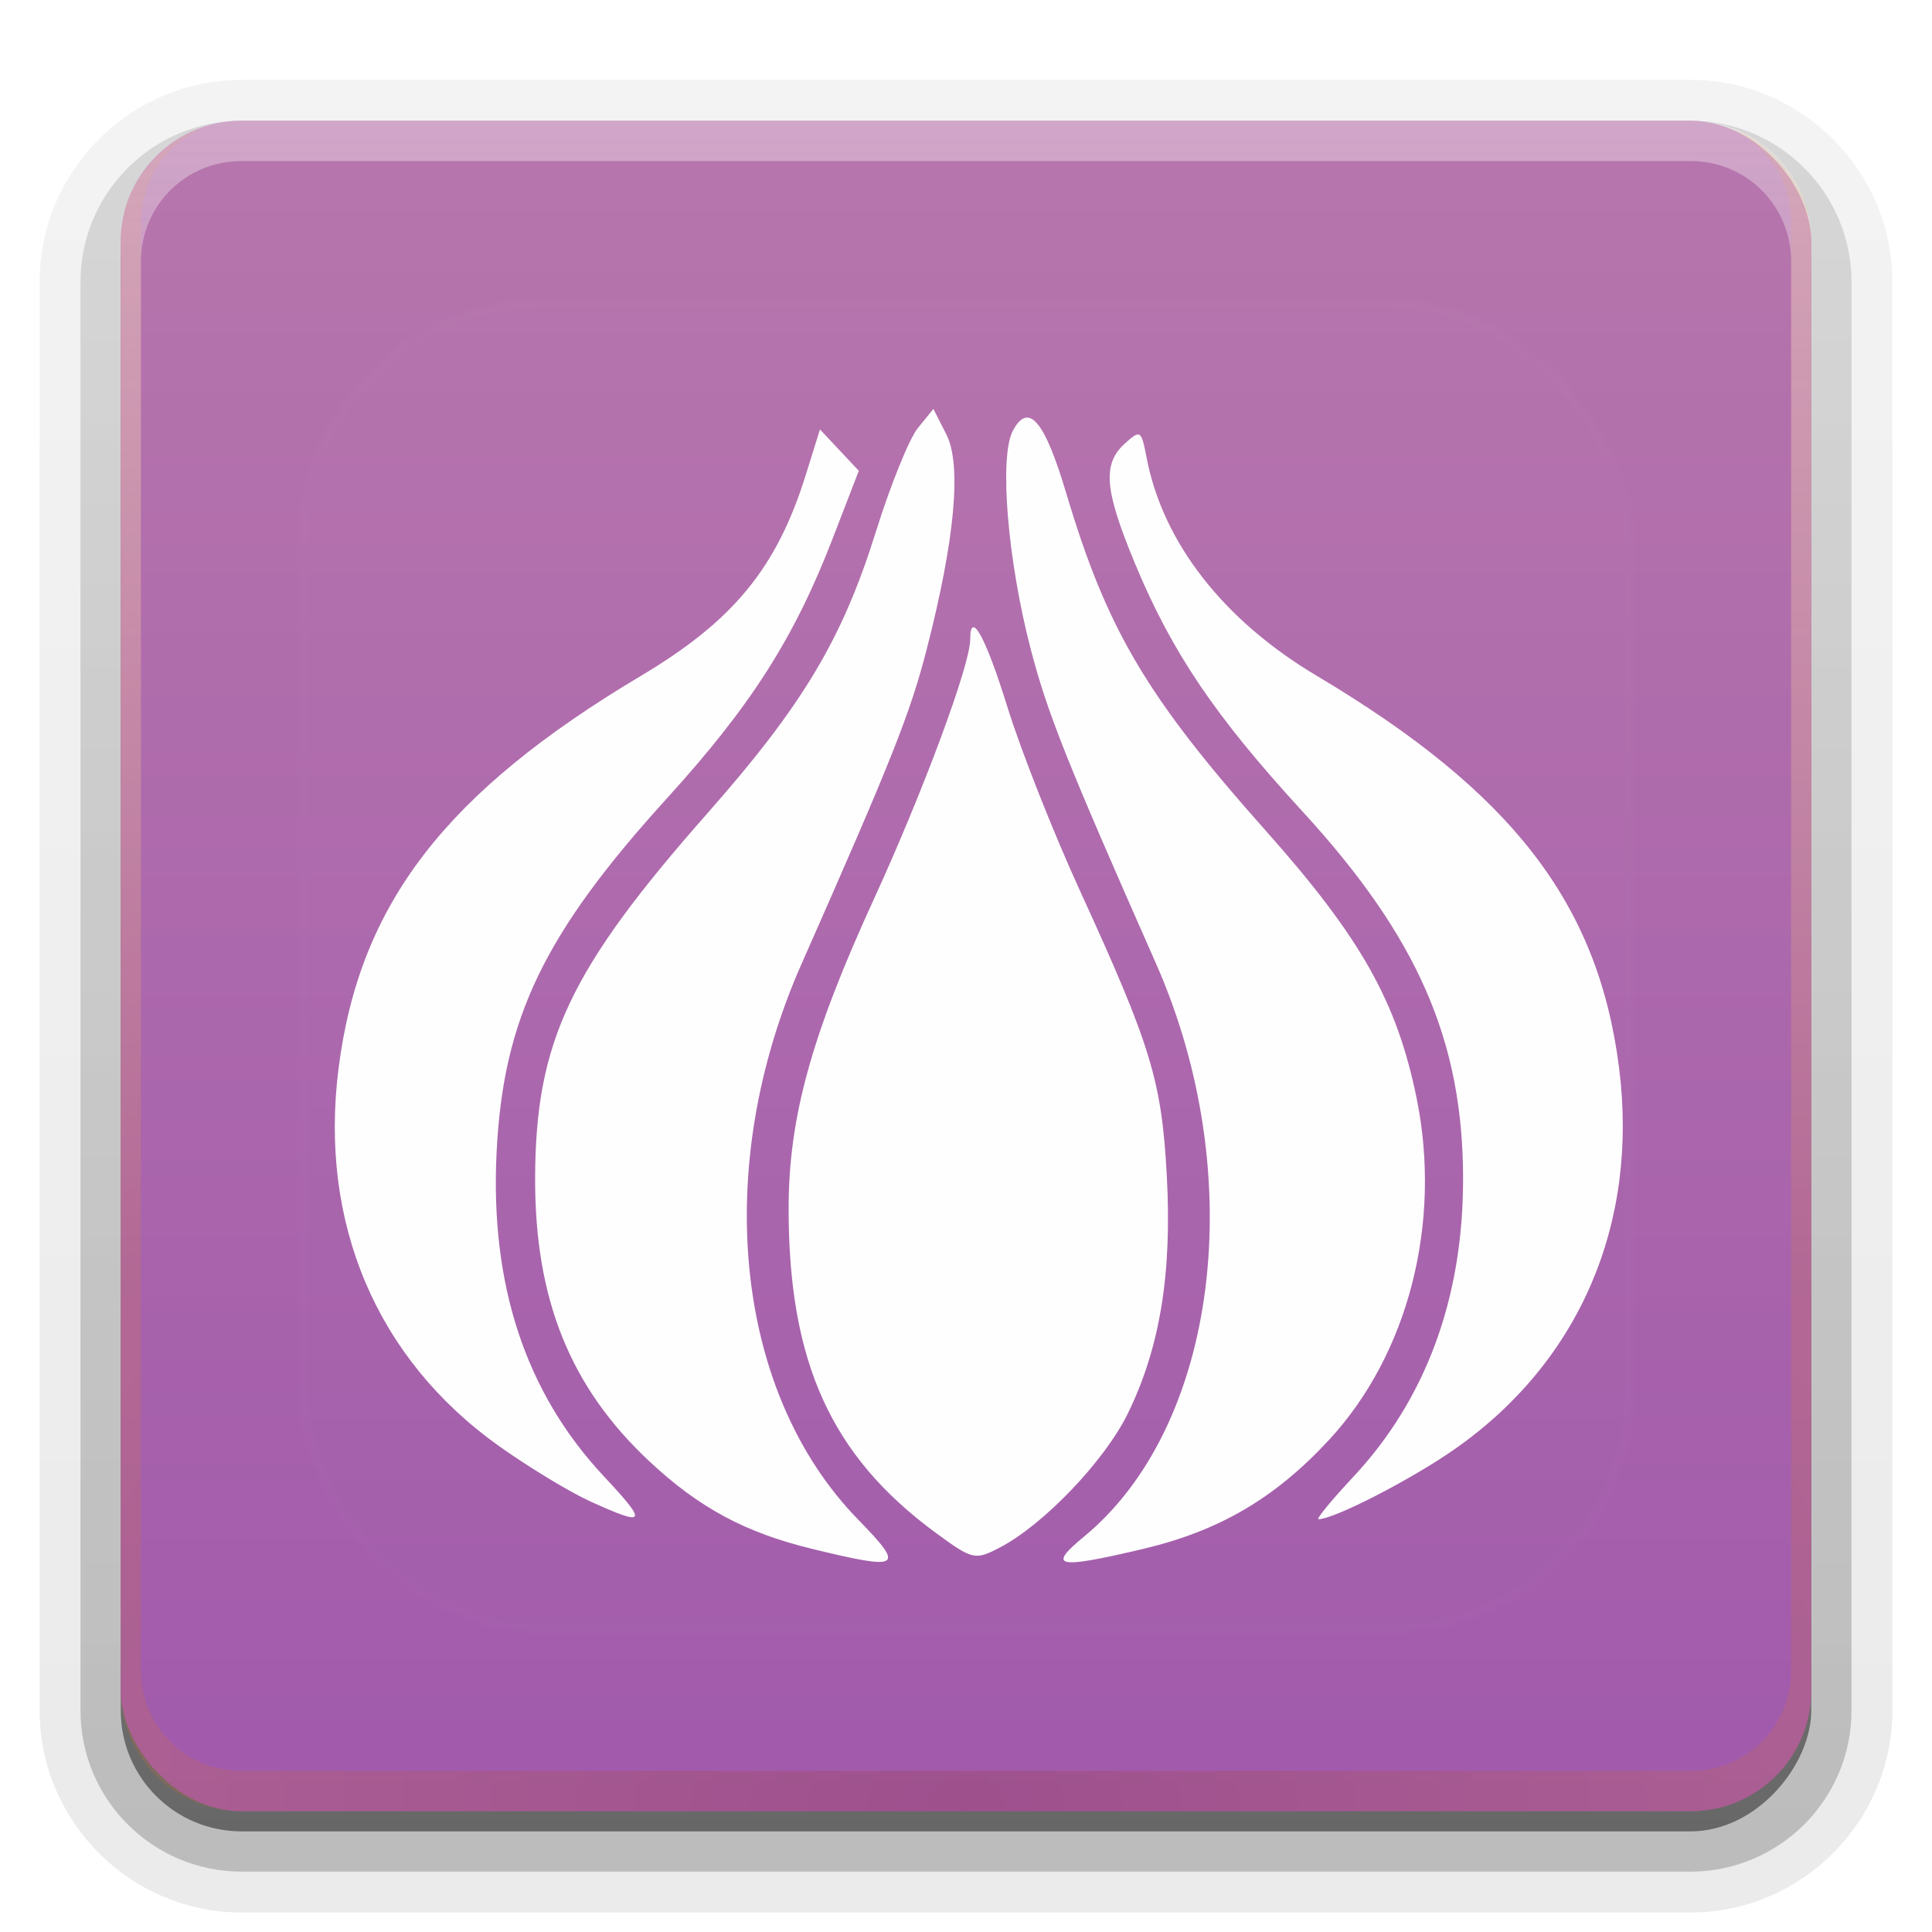 <svg height="96" width="96" xmlns="http://www.w3.org/2000/svg" xmlns:xlink="http://www.w3.org/1999/xlink"><linearGradient id="a"><stop offset="0" stop-color="#fefefe"/><stop offset="1" stop-color="#fefefe" stop-opacity="0"/></linearGradient><linearGradient id="b" gradientUnits="userSpaceOnUse" x1="36.357" x2="36.357" xlink:href="#a" y1="6" y2="63.893"/><filter id="c" color-interpolation-filters="sRGB" height="1.384" width="1.384" x="-.192" y="-.192"><feGaussianBlur stdDeviation="5.28"/></filter><radialGradient id="d" cx="48" cy="90.172" gradientTransform="matrix(1.157 0 0 .996 -7.551 .197)" gradientUnits="userSpaceOnUse" r="42"><stop offset="0" stop-color="#8e2710"/><stop offset="1" stop-color="#dd7b32"/></radialGradient><clipPath id="e"><rect height="84" rx="6" width="84" x="6" y="6"/></clipPath><linearGradient id="f" gradientUnits="userSpaceOnUse" x1="48" x2="48" y1="90" y2="5.988"><stop offset="0" stop-color="#a15aac"/><stop offset="1" stop-color="#b776ac"/></linearGradient><linearGradient id="g" gradientTransform="matrix(1.006 0 0 .994 100 0)" gradientUnits="userSpaceOnUse" x1="45.448" x2="45.448" y1="92.54" y2="7.017"><stop offset="0"/><stop offset="1" stop-opacity=".588"/></linearGradient><linearGradient id="h" gradientTransform="matrix(1.024 0 0 1.012 -1.143 -98.071)" gradientUnits="userSpaceOnUse" x1="32.251" x2="32.251" xlink:href="#g" y1="6.132" y2="90.239"/><linearGradient id="i" gradientTransform="translate(0 -97)" gradientUnits="userSpaceOnUse" x1="32.251" x2="32.251" xlink:href="#g" y1="6.132" y2="90.239"/><linearGradient id="j" gradientUnits="userSpaceOnUse" x1="48" x2="48" xlink:href="#a" y1="20.221" y2="138.661"/><g><g fill="url(#h)"><path d="m12-95.031c-5.511 0-10.031 4.52-10.031 10.031v71c0 5.511 4.52 10.031 10.031 10.031h72c5.511 0 10.031-4.52 10.031-10.031v-71c0-5.511-4.52-10.031-10.031-10.031z" opacity=".08" transform="scale(1 -1)"/><path d="m12-94.031c-4.972 0-9.031 4.06-9.031 9.031v71c0 4.972 4.06 9.031 9.031 9.031h72c4.972 0 9.031-4.06 9.031-9.031v-71c0-4.972-4.06-9.031-9.031-9.031z" opacity=".1" transform="scale(1 -1)"/><path d="m12-93c-4.409 0-8 3.591-8 8v71c0 4.409 3.591 8 8 8h72c4.409 0 8-3.591 8-8v-71c0-4.409-3.591-8-8-8z" opacity=".2" transform="scale(1 -1)"/><rect height="85" opacity=".3" rx="7" transform="scale(1 -1)" width="86" x="5" y="-92"/></g><rect fill="url(#i)" height="84" opacity=".45" rx="6" transform="scale(1 -1)" width="84" x="6" y="-91"/></g><rect fill="url(#f)" height="84" rx="6" width="84" x="6" y="6"/><path d="m12 90c-3.324 0-6-2.676-6-6v-2-68-2c0-.335.041-.651.094-.969.049-.296.097-.597.188-.875.01-.03.021-.064.031-.094.099-.288.235-.547.375-.812.145-.274.316-.536.5-.781s.374-.473.594-.688c.44-.428.943-.815 1.5-1.094.279-.14.573-.247.875-.344-.256.1-.487.236-.719.375-.007.004-.024-.004-.031 0-.032.019-.062.043-.094.062-.12.077-.231.164-.344.25-.106.081-.213.161-.312.25-.178.161-.347.345-.5.531-.108.13-.218.265-.312.406-.025.038-.038.086-.062.125-.065.103-.13.205-.188.312-.101.195-.206.416-.281.625-.008.022-.024.041-.031.062-.032.092-.036.187-.062.281-.03.107-.07.203-.094.312-.073.342-.125.698-.125 1.062v2 68 2c0 2.782 2.218 5 5 5h2 68 2c2.782 0 5-2.218 5-5v-2-68-2c0-.364-.052-.721-.125-1.062-.044-.207-.088-.398-.156-.594-.008-.022-.023-.041-.031-.062-.063-.174-.138-.367-.219-.531-.042-.083-.079-.17-.125-.25-.055-.097-.127-.188-.188-.281-.094-.141-.205-.276-.312-.406-.143-.174-.303-.347-.469-.5-.011-.01-.02-.021-.031-.031-.138-.126-.285-.234-.438-.344-.103-.073-.204-.153-.312-.219-.007-.004-.024.004-.031 0-.232-.139-.463-.275-.719-.375.302.097.596.204.875.344.557.279 1.06.666 1.5 1.094.22.214.409.442.594.688s.355.508.5.781c.14.265.276.525.375.812.01.031.021.063.031.094.09.278.139.579.188.875.052.318.094.634.094.969v2 68 2c0 3.324-2.676 6-6 6z" fill="url(#d)" opacity=".2"/><path d="m12 6c-3.324 0-6 2.676-6 6v2 68 2c0 .335.041.651.094.969.049.296.097.597.188.875.01.03.021.064.031.094.099.288.235.547.375.812.145.274.316.536.5.781s.374.473.594.688c.44.428.943.815 1.5 1.094.279.14.573.247.875.344-.256-.1-.487-.236-.719-.375-.007-.004-.024.004-.031 0-.032-.019-.062-.043-.094-.062-.12-.077-.231-.164-.344-.25-.106-.081-.213-.161-.312-.25-.178-.161-.347-.345-.5-.531-.108-.13-.218-.265-.312-.406-.025-.038-.038-.086-.062-.125-.065-.103-.13-.205-.188-.312-.101-.195-.206-.416-.281-.625-.008-.022-.024-.041-.031-.062-.032-.092-.036-.187-.062-.281-.03-.107-.07-.203-.094-.312-.073-.342-.125-.698-.125-1.062v-2-68-2c0-2.782 2.218-5 5-5h2 68 2c2.782 0 5 2.218 5 5v2 68 2c0 .364-.052.721-.125 1.062-.044.207-.088.398-.156.594-.008.022-.023.041-.031.062-.063.174-.138.367-.219.531-.042.083-.079.17-.125.25-.055.097-.127.188-.188.281-.094.141-.205.276-.312.406-.143.174-.303.347-.469.5-.011.01-.02.021-.031.031-.138.126-.285.234-.438.344-.103.073-.204.153-.312.219-.007.004-.024-.004-.031 0-.232.139-.463.275-.719.375.302-.097.596-.204.875-.344.557-.279 1.06-.666 1.5-1.094.22-.214.409-.442.594-.688s.355-.508.5-.781c.14-.265.276-.525.375-.812.01-.031.021-.063.031-.094.09-.278.139-.579.188-.875.052-.318.094-.634.094-.969v-2-68-2c0-3.324-2.676-6-6-6z" fill="url(#b)" opacity=".35"/><rect height="66" rx="12" style="stroke:#fefefe;stroke-width:.5;stroke-linecap:round;clip-path:url(#e);fill:url(#j);filter:url(#c);opacity:.092" width="66" x="15" y="15"/><path d="m40.372 76.967c-3.336-.808-5.634-2.044-8.108-4.357-3.934-3.679-5.695-8.056-5.674-14.094.024-6.758 1.725-10.353 8.564-18.107 4.744-5.378 6.702-8.652 8.372-14.0.718-2.298 1.653-4.609 2.079-5.134l.774-.956.645 1.267c.769 1.511.428 5.226-.983 10.7-.818 3.177-1.74 5.493-6.217 15.62-4.473 10.118-3.338 21.282 2.806 27.59 2.357 2.42 2.167 2.544-2.259 1.471zm6.104-.817c-5.178-3.81-7.29-8.468-7.29-16.082 0-4.525 1.123-8.601 4.245-15.41 2.44-5.321 4.778-11.621 4.778-12.877 0-1.526.77-.13 1.848 3.349.662 2.137 2.283 6.243 3.603 9.124 3.536 7.72 4.061 9.44 4.317 14.148.266 4.883-.335 8.558-1.936 11.834-1.153 2.358-4.2 5.544-6.382 6.672-1.215.628-1.337.599-3.183-.759zm7.383.209c6.674-5.501 8.236-17.958 3.573-28.502-4.406-9.962-5.376-12.395-6.203-15.551-1.165-4.446-1.591-9.612-.899-10.905.773-1.445 1.573-.51 2.647 3.094 2.02 6.782 3.991 10.119 9.907 16.77 4.739 5.328 6.531 8.506 7.508 13.309 1.26 6.194-.413 12.717-4.354 16.974-2.691 2.907-5.459 4.526-9.273 5.425-4.258 1.004-4.745.901-2.906-.615zm-24.511-1.747c-1.039-.471-3.098-1.72-4.576-2.774-6.064-4.328-8.923-11.068-7.95-18.744 1.037-8.177 5.303-13.717 15.026-19.511 4.598-2.74 6.747-5.359 8.19-9.983l.706-2.261.965 1.027.965 1.027-1.306 3.382c-1.901 4.921-4.054 8.298-8.204 12.866-6.131 6.749-8.156 10.949-8.488 17.61-.329 6.587 1.442 11.948 5.311 16.086 2.221 2.374 2.14 2.535-.639 1.275zm37.886-1.215c3.61-3.859 5.466-8.885 5.466-14.801 0-6.883-2.251-12.034-7.994-18.292-4.329-4.717-6.469-7.883-8.298-12.277-1.53-3.676-1.641-4.967-.516-5.986.773-.699.819-.67 1.078.685.808 4.233 3.814 8.09 8.459 10.855 9.723 5.786 13.987 11.315 15.022 19.478.982 7.746-1.965 14.598-8.145 18.932-2.155 1.512-6.01 3.497-6.79 3.497-.131 0 .642-.941 1.718-2.091z" fill="#fefefe" stroke-width=".43"/></svg>